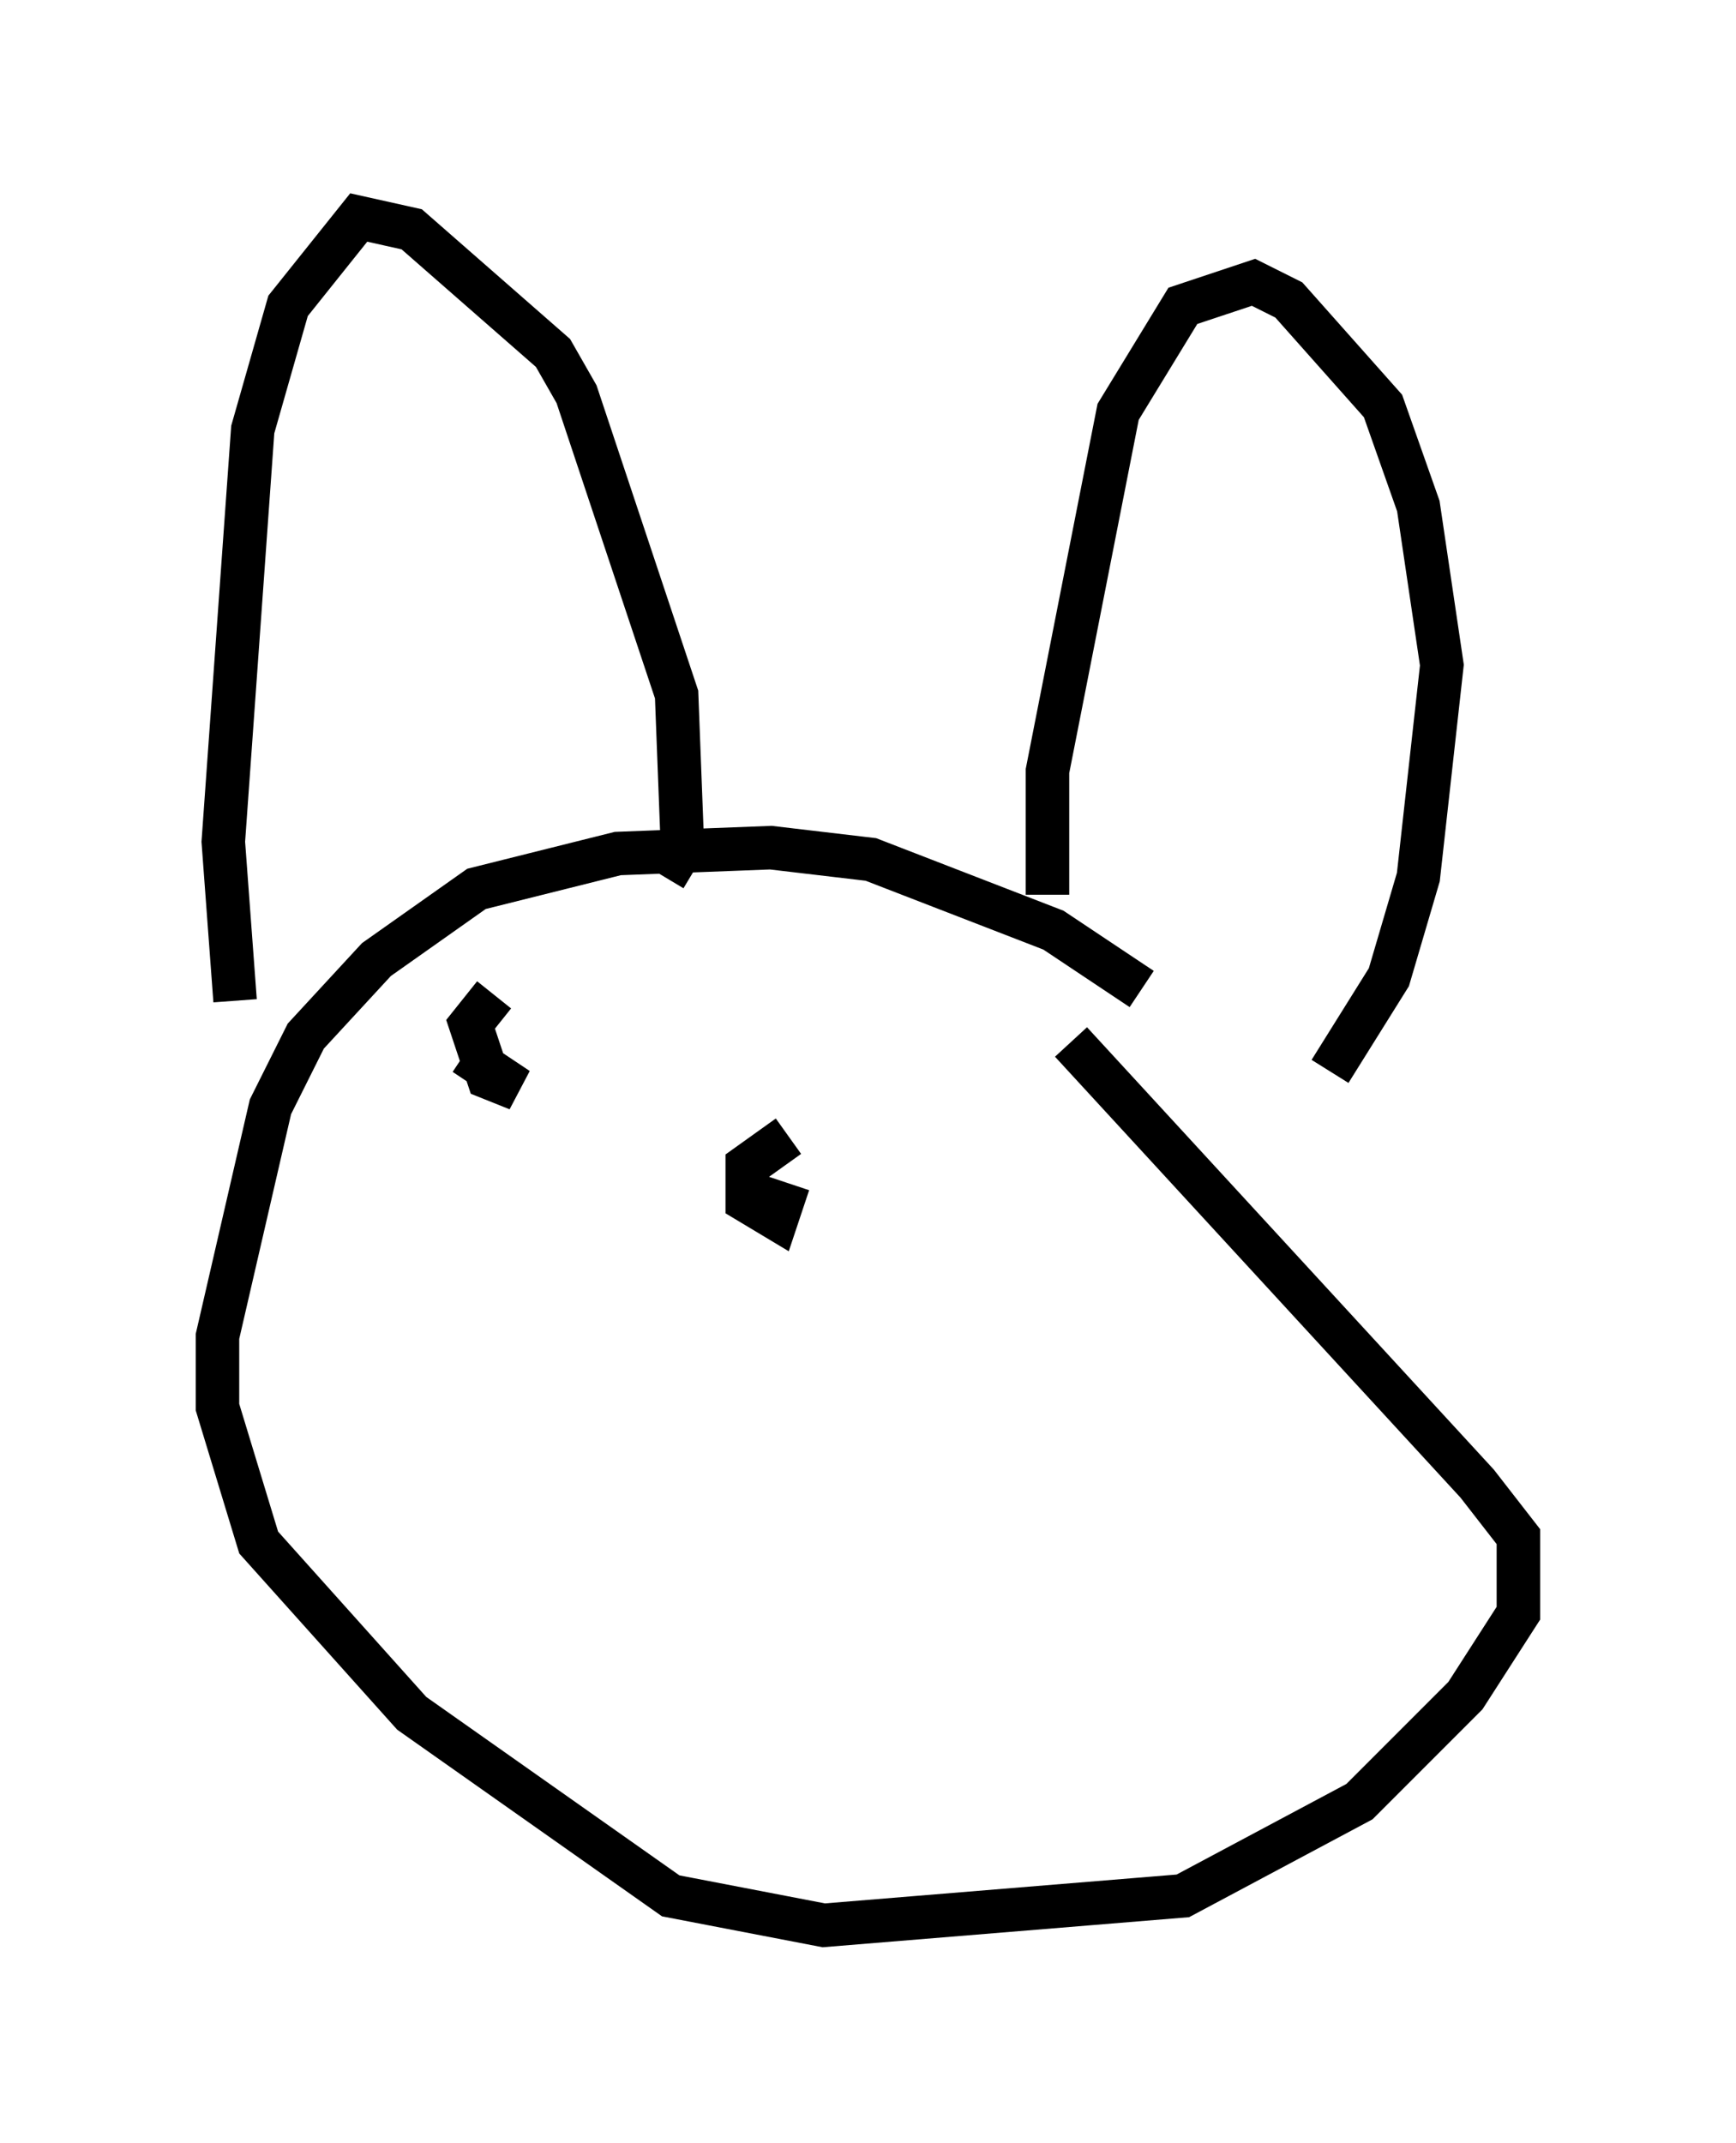 <?xml version="1.0" encoding="utf-8" ?>
<svg baseProfile="full" height="49.242" version="1.1" width="39.905" xmlns="http://www.w3.org/2000/svg" xmlns:ev="http://www.w3.org/2001/xml-events" xmlns:xlink="http://www.w3.org/1999/xlink"><defs /><rect fill="white" height="49.242" width="39.905" x="0" y="0" /><path d="M28.274, 25.162 m-2.03, -2.436 l-2.03, -1.353 -4.195, -1.624 l-2.3, -0.271 -3.518, 0.135 l-3.248, 0.812 -2.3, 1.624 l-1.624, 1.759 -0.812, 1.624 l-1.218, 5.277 0.0, 1.624 l0.947, 3.112 3.518, 3.924 l5.954, 4.195 3.518, 0.677 l8.254, -0.677 4.059, -2.165 l2.436, -2.436 1.218, -1.894 l0.0, -1.759 -0.947, -1.218 l-9.337, -10.149 m-19.215, -0.947 l-0.271, -3.654 0.677, -9.472 l0.812, -2.842 1.624, -2.03 l1.218, 0.271 3.248, 2.842 l0.541, 0.947 2.3, 6.901 l0.135, 3.518 -0.406, 0.677 m8.796, 0.406 l0.0, -2.842 1.624, -8.254 l1.488, -2.436 1.624, -0.541 l0.812, 0.406 2.165, 2.436 l0.812, 2.3 0.541, 3.654 l-0.541, 4.871 -0.677, 2.3 l-1.353, 2.165 m-19.215, -1.759 l-0.541, 0.677 0.406, 1.218 l0.677, 0.271 -1.218, -0.812 m7.442, 1.894 l-0.947, 0.677 0.0, 0.812 l0.677, 0.406 0.271, -0.812 " fill="none" stroke="black" stroke-width="1" /></svg>